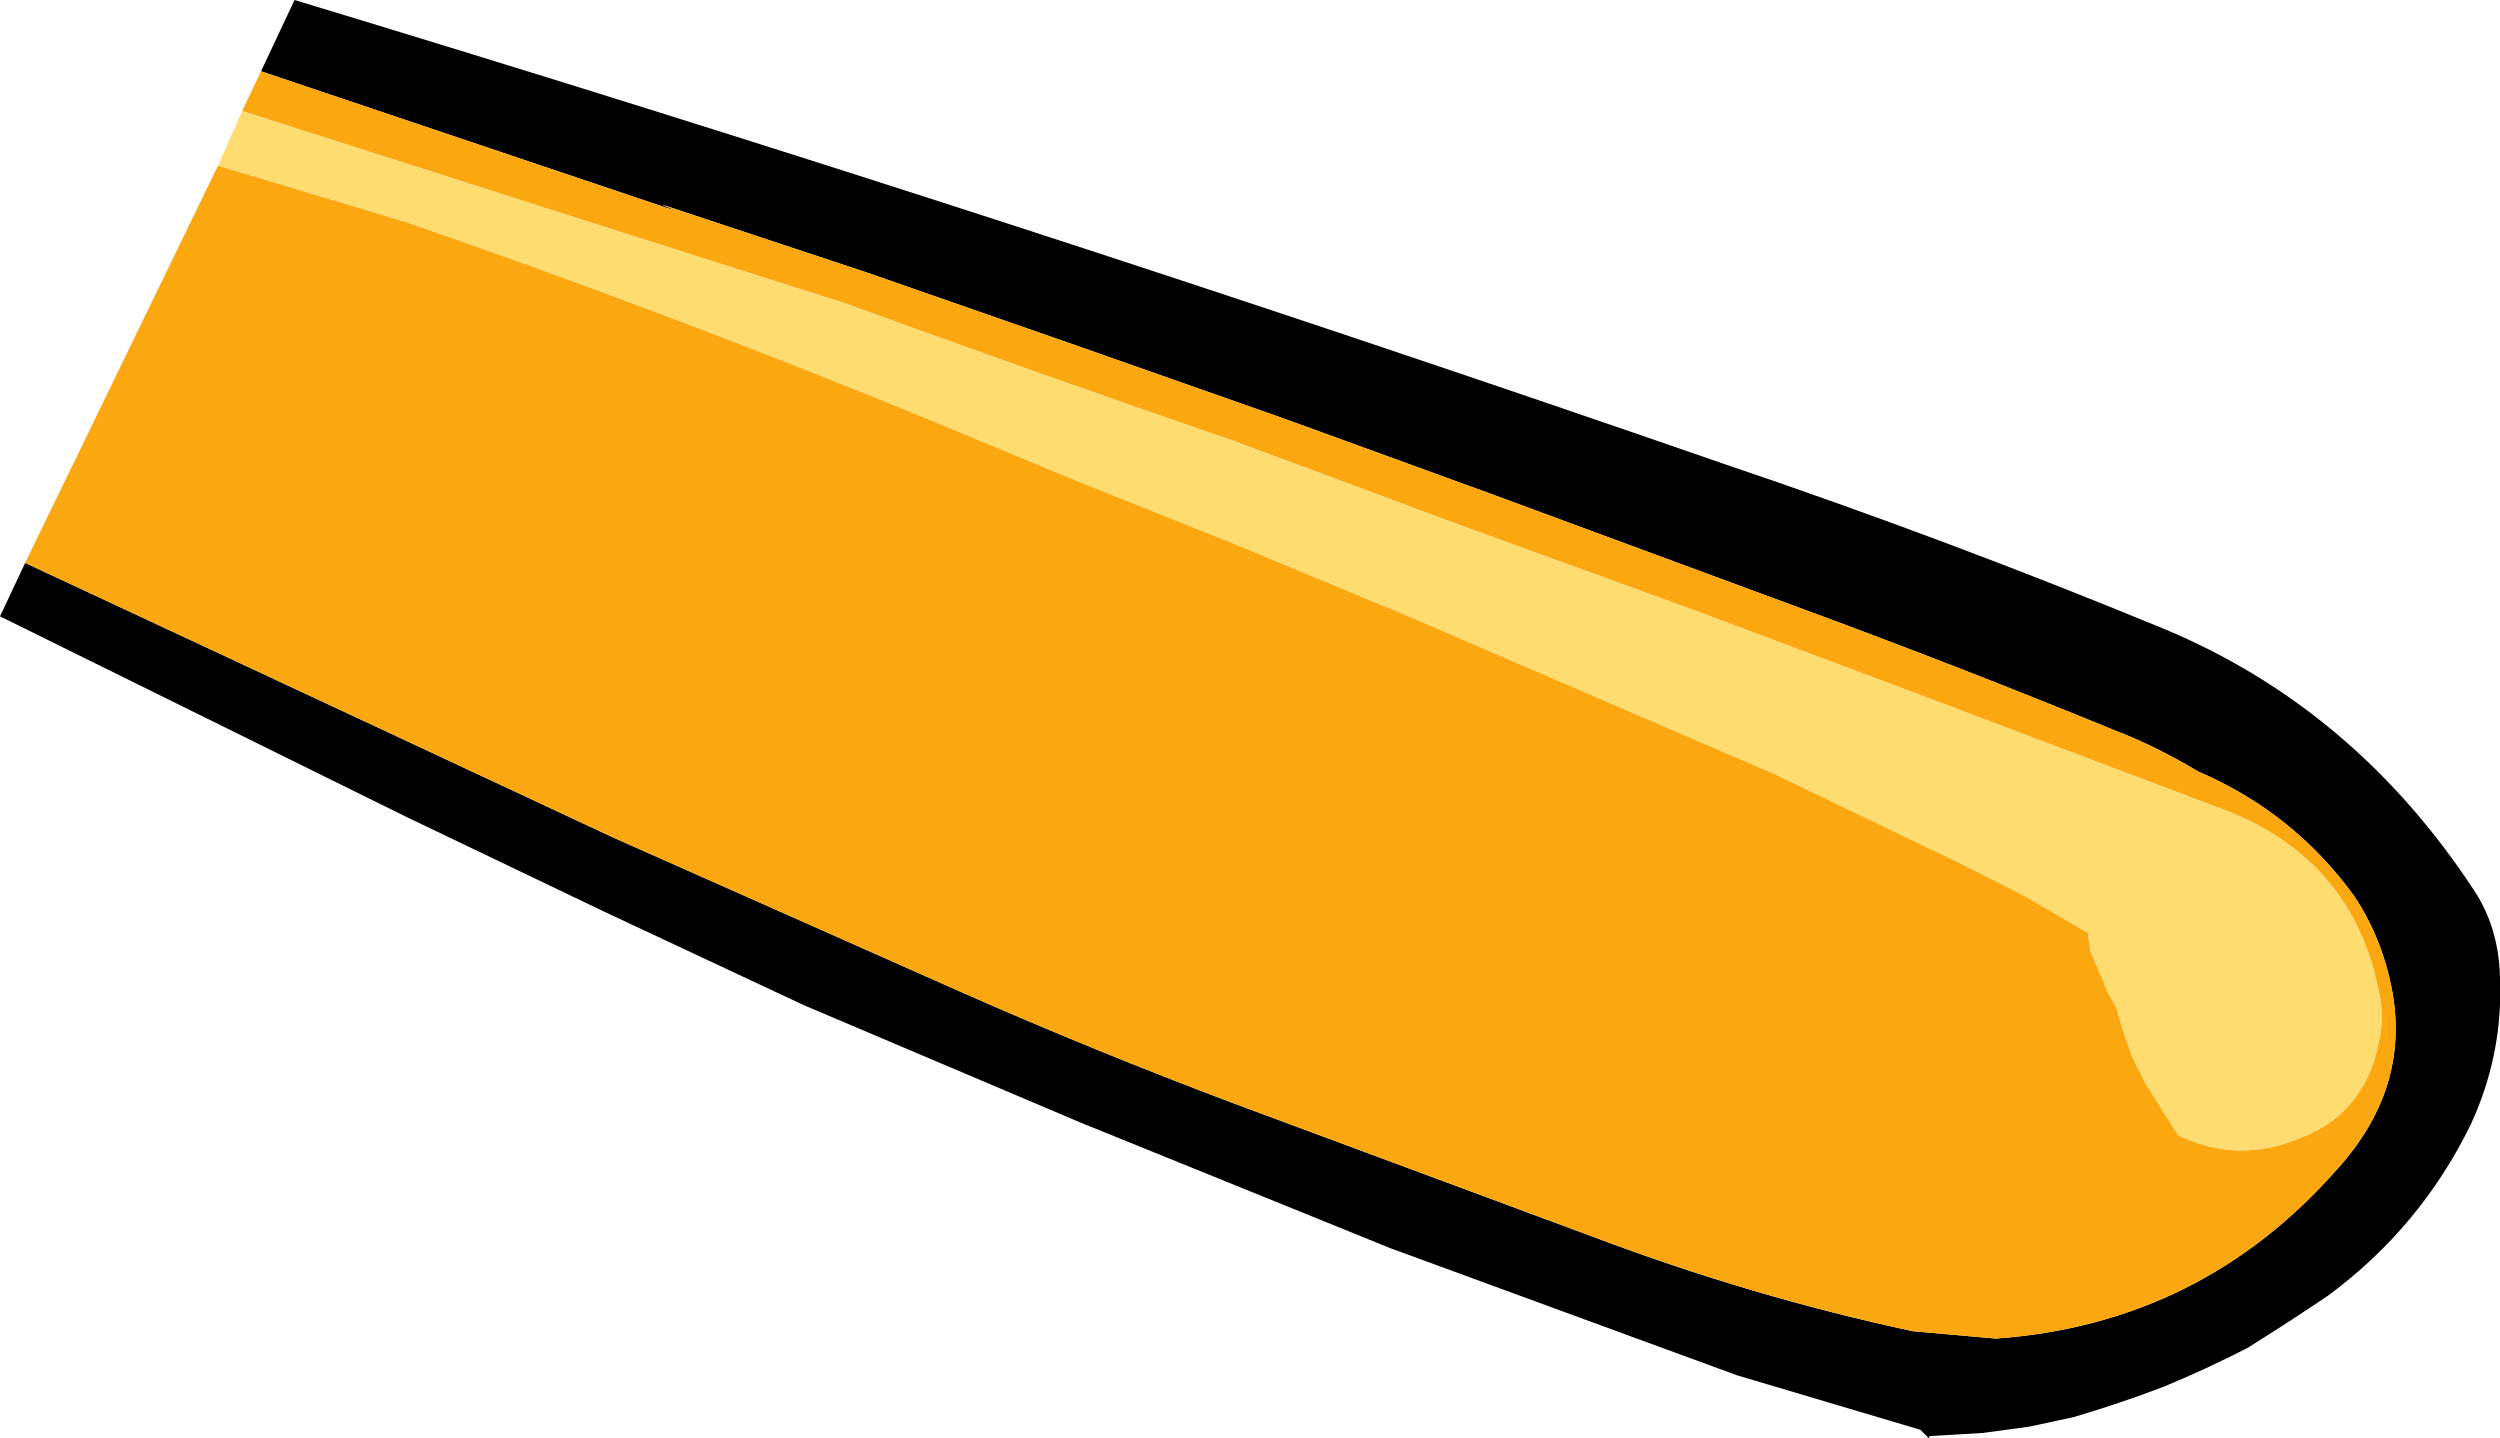 <?xml version="1.0" encoding="UTF-8" standalone="no"?>
<svg xmlns:xlink="http://www.w3.org/1999/xlink" height="68.6px" width="119.25px" xmlns="http://www.w3.org/2000/svg">
  <g transform="matrix(1.0, 0.0, 0.0, 1.0, 169.85, 78.05)">
    <path d="M-157.4 -74.65 L-155.8 -78.05 Q-121.6 -67.7 -87.7 -55.95 -76.9 -52.3 -66.5 -48.0 -57.5 -44.2 -51.85 -35.6 -50.65 -33.8 -50.6 -31.4 -50.45 -27.75 -52.0 -24.4 -54.4 -19.5 -58.8 -16.25 -60.65 -15.0 -62.65 -13.75 -64.6 -12.75 -66.65 -11.9 -68.75 -11.1 -70.95 -10.45 L-73.05 -10.0 -75.25 -9.7 -77.8 -9.55 Q-77.85 -9.4 -77.9 -9.5 L-78.25 -9.85 -87.0 -12.45 -103.5 -18.5 -118.3 -24.5 -131.5 -30.1 -141.0 -34.55 -150.5 -39.1 -169.85 -48.65 -168.65 -51.2 -151.3 -43.1 -140.6 -38.1 -124.05 -30.75 Q-117.6 -27.9 -110.95 -25.4 L-93.85 -19.05 Q-86.3 -16.2 -78.6 -14.55 L-74.65 -14.2 Q-64.85 -14.9 -58.35 -22.3 -54.7 -26.35 -55.85 -31.3 -56.35 -33.5 -57.55 -35.3 -60.45 -39.3 -65.0 -41.25 -67.0 -42.45 -68.95 -43.2 -76.5 -46.3 -84.4 -49.2 L-98.75 -54.5 -108.65 -58.1 -118.6 -61.6 -128.5 -65.05 -138.3 -68.3 -137.5 -67.95 -157.4 -74.65" fill="#000000" fill-rule="evenodd" stroke="none"/>
    <path d="M-157.4 -74.65 L-137.5 -67.95 -138.3 -68.3 -128.5 -65.05 -118.6 -61.6 -108.65 -58.1 -98.75 -54.5 -84.4 -49.2 Q-76.5 -46.3 -68.95 -43.2 -67.0 -42.45 -65.0 -41.25 -60.45 -39.3 -57.55 -35.3 -56.35 -33.5 -55.85 -31.3 -54.7 -26.35 -58.35 -22.3 -64.85 -14.9 -74.65 -14.2 L-78.6 -14.55 Q-86.3 -16.2 -93.85 -19.05 L-110.95 -25.4 Q-117.6 -27.9 -124.05 -30.75 L-140.6 -38.1 -151.3 -43.1 -168.65 -51.2 -159.45 -70.15 -150.45 -67.45 Q-138.0 -63.15 -125.8 -58.15 L-118.45 -55.1 -110.95 -52.1 -102.65 -48.65 -85.25 -41.15 -76.2 -36.8 -73.25 -35.3 -70.25 -33.55 -70.15 -32.7 -69.65 -31.55 -69.3 -30.7 -68.9 -30.0 -68.6 -28.95 -68.15 -27.65 -67.5 -26.35 -65.95 -23.9 Q-63.05 -22.5 -60.05 -23.8 -56.85 -25.05 -56.3 -28.8 -56.15 -29.7 -56.35 -30.6 -57.55 -37.0 -63.7 -39.4 L-77.6 -44.65 -89.2 -49.0 -100.2 -53.0 -111.1 -57.05 Q-120.4 -60.25 -129.6 -63.6 L-139.2 -66.65 -148.75 -69.7 -158.3 -72.75 -157.4 -74.65" fill="#faa710" fill-rule="evenodd" stroke="none"/>
    <path d="M-159.45 -70.15 L-158.3 -72.75 -148.75 -69.7 -139.2 -66.65 -129.6 -63.6 Q-120.4 -60.25 -111.1 -57.05 L-100.2 -53.0 -89.2 -49.0 -77.6 -44.65 -63.7 -39.4 Q-57.55 -37.0 -56.35 -30.6 -56.15 -29.7 -56.3 -28.8 -56.85 -25.05 -60.05 -23.8 -63.05 -22.5 -65.95 -23.9 L-67.5 -26.35 -68.15 -27.65 -68.6 -28.95 -68.9 -30.0 -69.3 -30.7 -69.65 -31.55 -70.15 -32.7 -70.25 -33.55 -73.25 -35.3 -76.2 -36.8 -85.25 -41.15 -102.65 -48.65 -110.95 -52.1 -118.45 -55.1 -125.8 -58.15 Q-138.0 -63.15 -150.45 -67.45 L-159.45 -70.15" fill="#ffdc70" fill-rule="evenodd" stroke="none"/>
  </g>
</svg>
